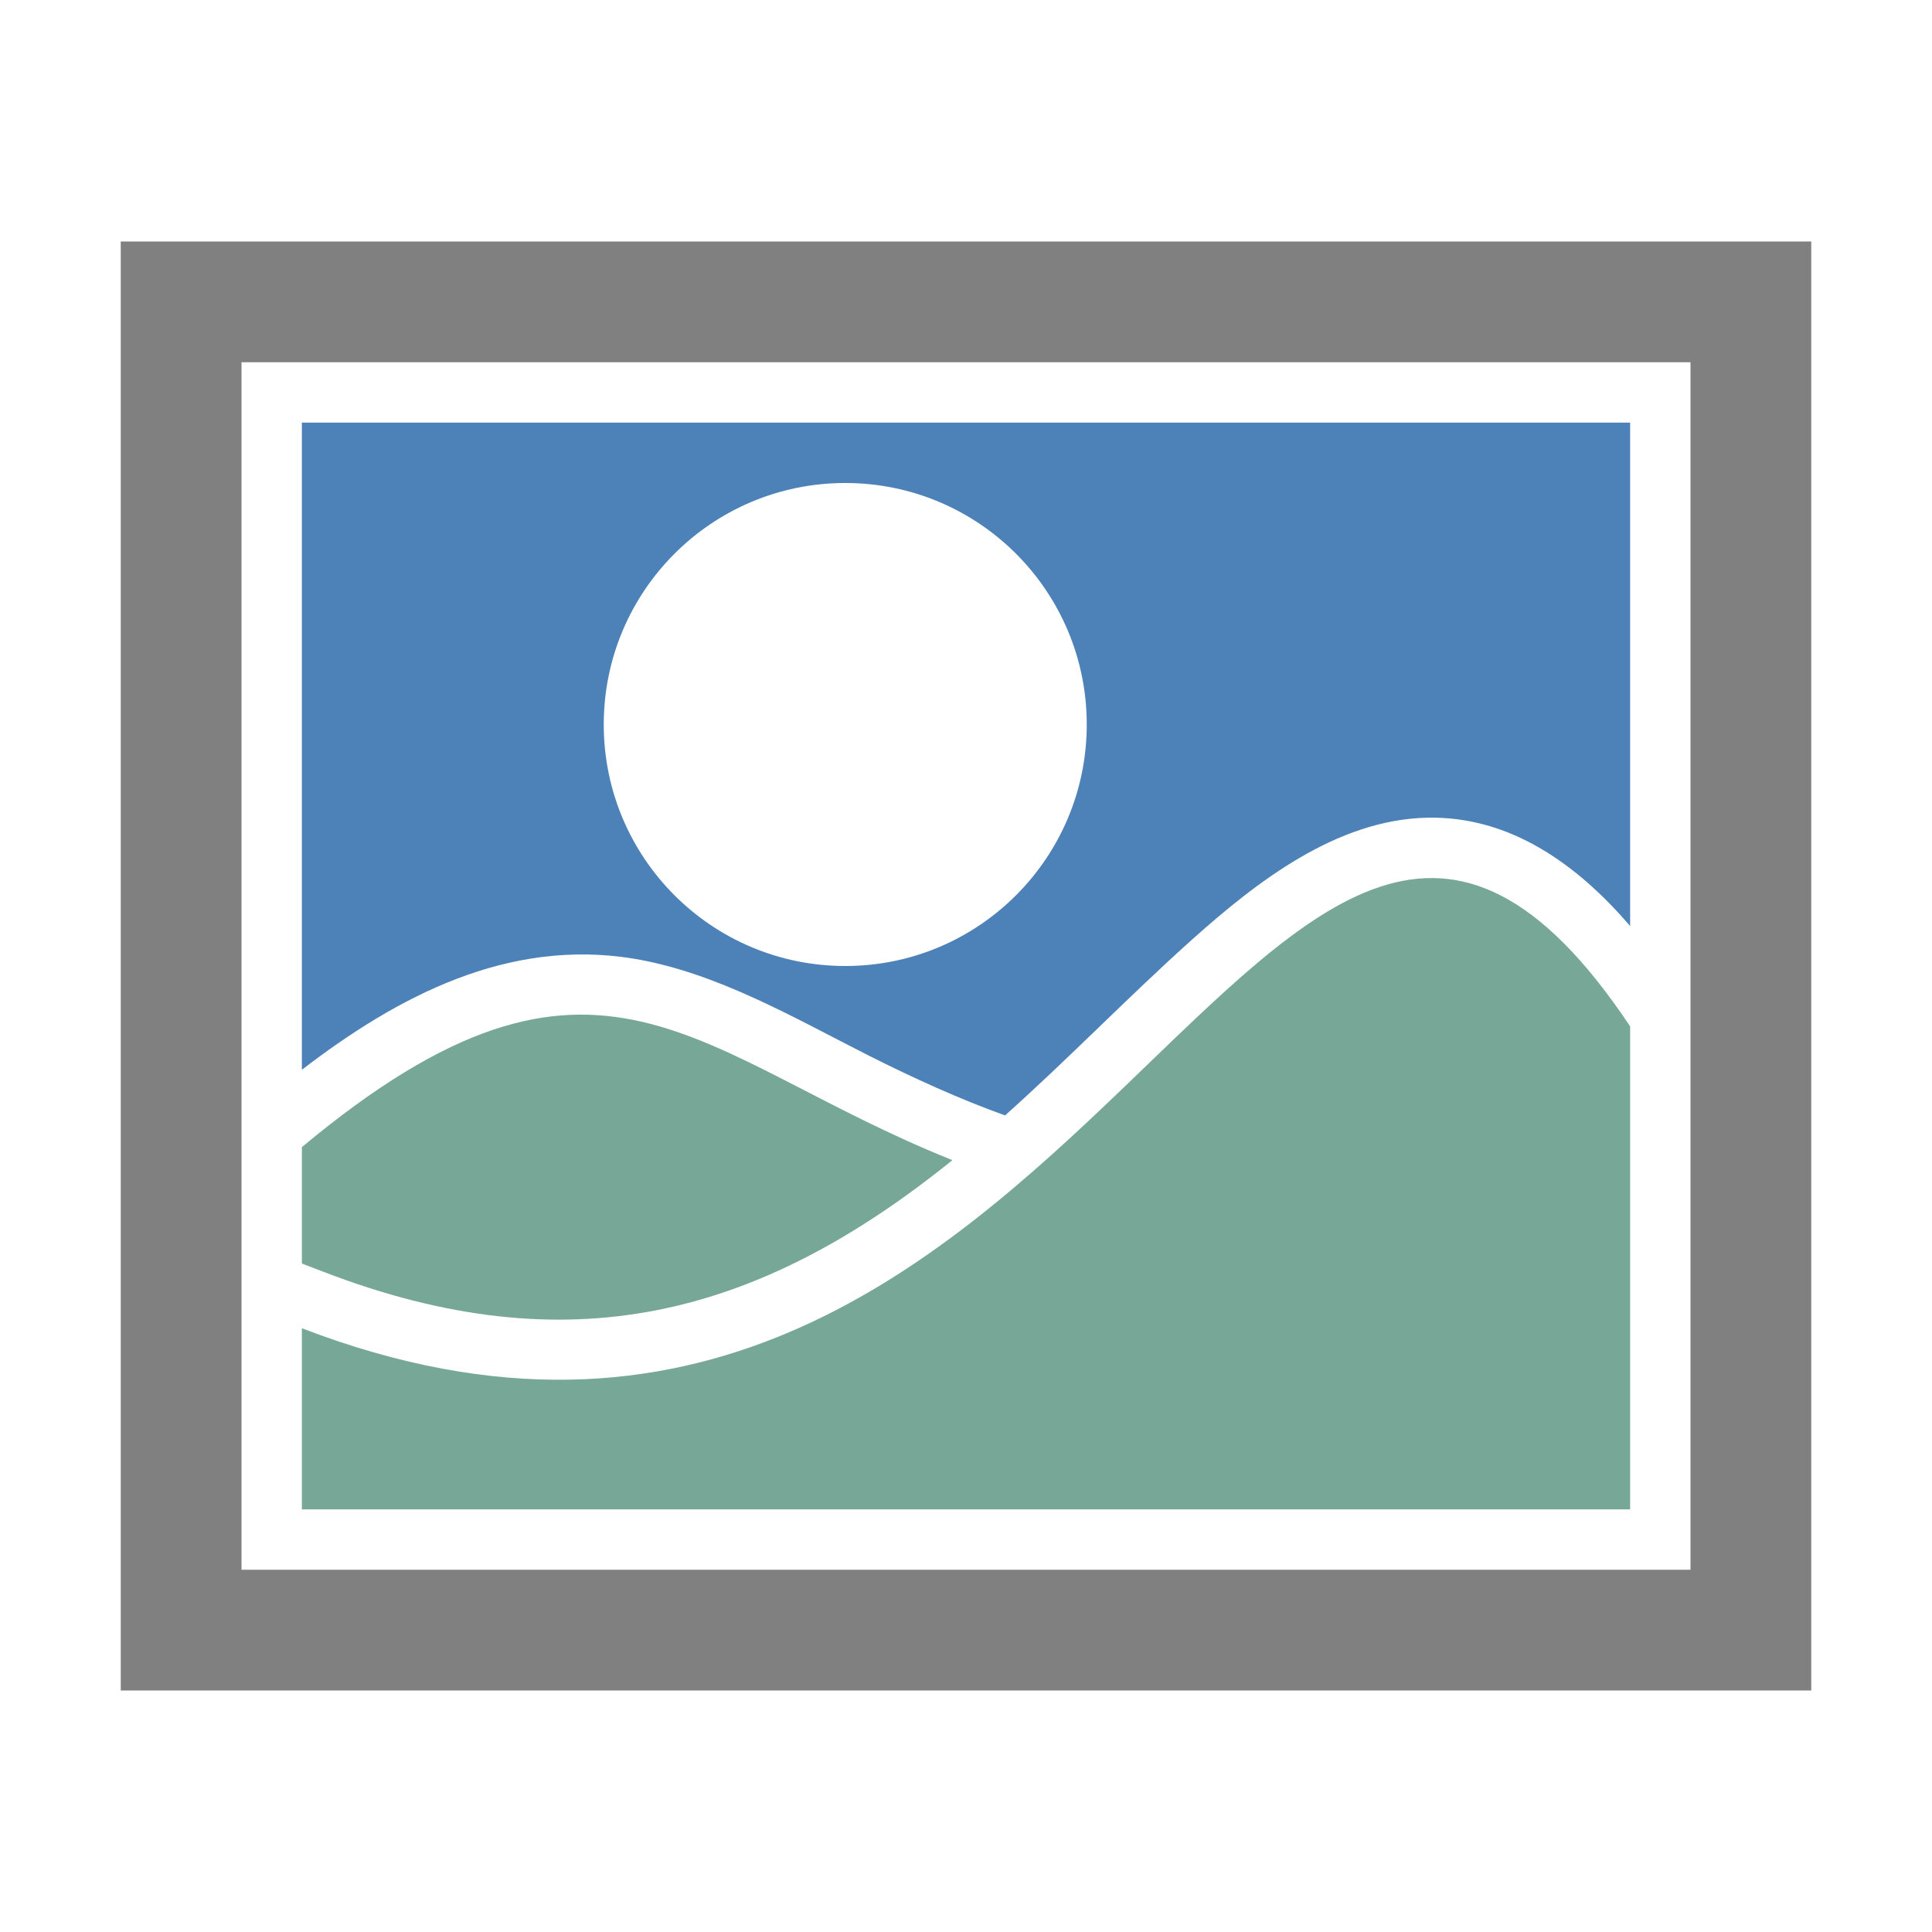 <?xml version="1.0" encoding="UTF-8"?>
<!DOCTYPE svg PUBLIC "-//W3C//DTD SVG 1.1//EN" "http://www.w3.org/Graphics/SVG/1.1/DTD/svg11.dtd">
<svg xmlns="http://www.w3.org/2000/svg" xml:space="preserve" width="1024px" height="1024px" shape-rendering="geometricPrecision" text-rendering="geometricPrecision" image-rendering="optimizeQuality" fill-rule="nonzero" clip-rule="evenodd" viewBox="0 0 10240 10240" xmlns:xlink="http://www.w3.org/1999/xlink">
	<title>photo_landscape icon</title>
	<desc>photo_landscape icon from the IconExperience.com O-Collection. Copyright by INCORS GmbH (www.incors.com).</desc>
	<path id="curve3" fill="#76A797" d="M5048 6149c-1372,-548 -1869,-1385 -3448,-69l0 617 115 44c1294,498 2300,242 3333,-592z"/>
	<path id="curve2" fill="#76A797" d="M1600 7040c4160,1600 5120,-4480 7040,-1600l0 2560 -7040 0 0 -960z"/>
	<path id="curve1" fill="#4D82B8" d="M1600 2240l7040 0 0 2668c-278,-323 -633,-584 -1077,-574 -481,11 -904,341 -1246,647 -338,303 -652,629 -990,931 -244,-88 -482,-196 -728,-320 -393,-199 -802,-438 -1241,-511 -665,-109 -1249,198 -1758,589l0 -3430zm2880 320c-707,0 -1280,573 -1280,1280 0,707 573,1280 1280,1280 707,0 1280,-573 1280,-1280 0,-707 -573,-1280 -1280,-1280z"/>
	<path id="curve0" fill="#808080" d="M640 1280l8960 0 0 7680 -8960 0 0 -7680zm640 640l0 6400 7680 0 0 -6400 -7680 0z"/>
</svg>
